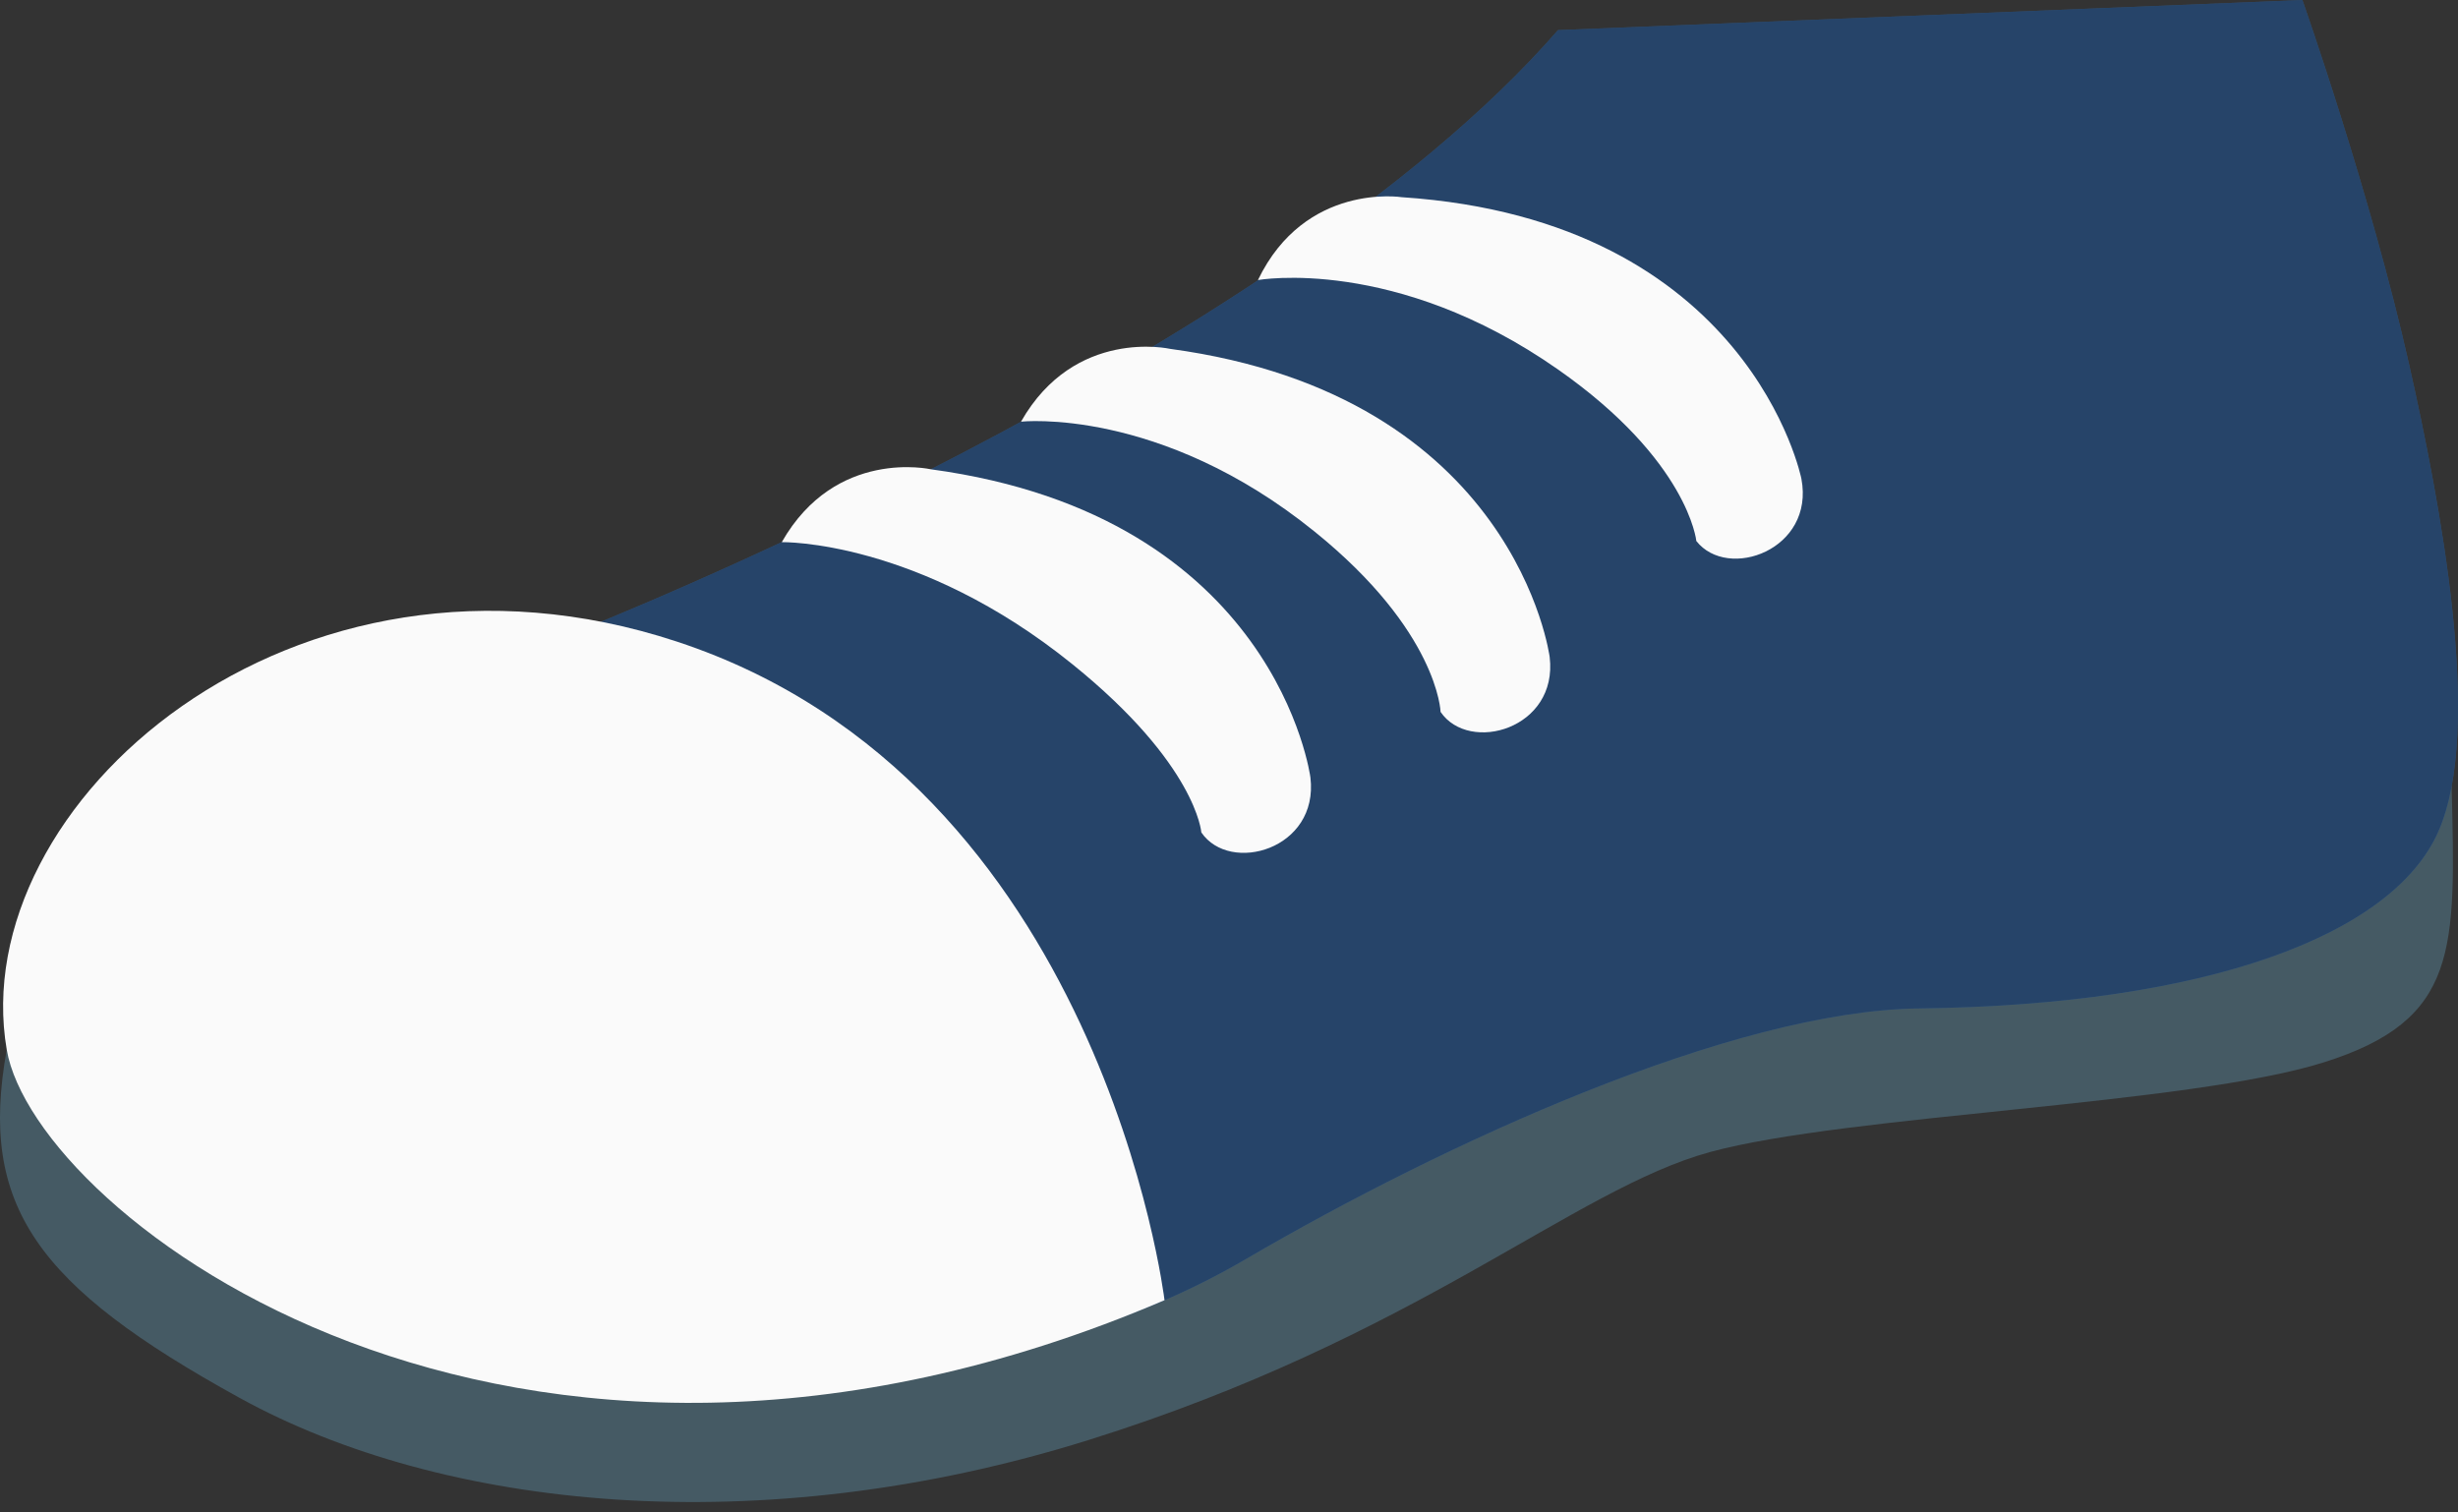 <svg width="39" height="24" viewBox="0 0 39 24" fill="none" xmlns="http://www.w3.org/2000/svg">
<rect x="0" y="0" width="39" height="24" fill="#333333" stroke="none"/>
<path d="M0.107 16.657C-0.343 19.136 0.577 20.406 3.8 22.181C7.023 23.956 12.037 24.488 17.267 22.852C22.496 21.216 24.964 18.87 27.139 18.279C29.315 17.689 34.722 17.533 36.87 16.858C39.017 16.182 38.962 15.075 38.899 12.477L0.107 16.657Z" fill="#455A64"/>
<path d="M36.531 0C36.531 0 37.62 3.09 38.228 5.799C38.711 7.952 39.413 11.554 38.688 13.195C37.964 14.837 35.032 15.946 30.451 16.002C27.485 16.038 22.904 18.145 19.775 19.975C16.543 21.865 12.997 21.942 9.532 21.605C5.448 21.208 1.18 18.93 0.488 17.256C-0.204 15.583 -0.401 14.32 9.118 10.036C9.206 9.997 20.177 5.697 24.72 0.478L36.531 0Z" fill="#3F72AF"/>
<g opacity="0.4">
<path d="M36.531 0C36.531 0 37.62 3.09 38.228 5.799C38.711 7.952 39.413 11.554 38.688 13.195C37.964 14.837 35.032 15.946 30.451 16.002C27.485 16.038 22.904 18.145 19.775 19.975C16.543 21.865 12.997 21.942 9.532 21.605C5.448 21.208 1.18 18.93 0.488 17.256C-0.204 15.583 -0.401 14.32 9.118 10.036C9.206 9.997 20.177 5.697 24.72 0.478L36.531 0Z" fill="black"/>
</g>
<path d="M18.477 20.632C18.477 20.632 17.488 12.404 10.74 10.181C4.64 8.171 -0.56 12.766 0.107 16.657C0.555 19.273 8.05 25.087 18.477 20.632Z" fill="#FAFAFA"/>
<path d="M12.404 8.603C12.404 8.603 14.565 8.559 17.019 10.543C18.984 12.13 19.061 13.209 19.061 13.209C19.515 13.877 20.928 13.478 20.792 12.338C20.792 12.338 20.26 8.189 14.77 7.447C14.77 7.447 13.258 7.102 12.404 8.603Z" fill="#FAFAFA"/>
<path d="M16.2 6.691C16.2 6.691 18.4 6.45 20.855 8.433C22.821 10.02 22.857 11.297 22.857 11.297C23.313 11.965 24.724 11.565 24.588 10.426C24.588 10.426 24.055 6.277 18.566 5.536C18.566 5.536 17.053 5.191 16.2 6.691Z" fill="#FAFAFA"/>
<path d="M19.959 4.444C19.959 4.444 22.137 4.053 24.722 5.864C26.791 7.313 26.915 8.585 26.915 8.585C27.414 9.22 28.796 8.725 28.582 7.597C28.582 7.597 27.767 3.494 22.24 3.129C22.24 3.129 20.708 2.889 19.959 4.444Z" fill="#FAFAFA"/>
</svg>
